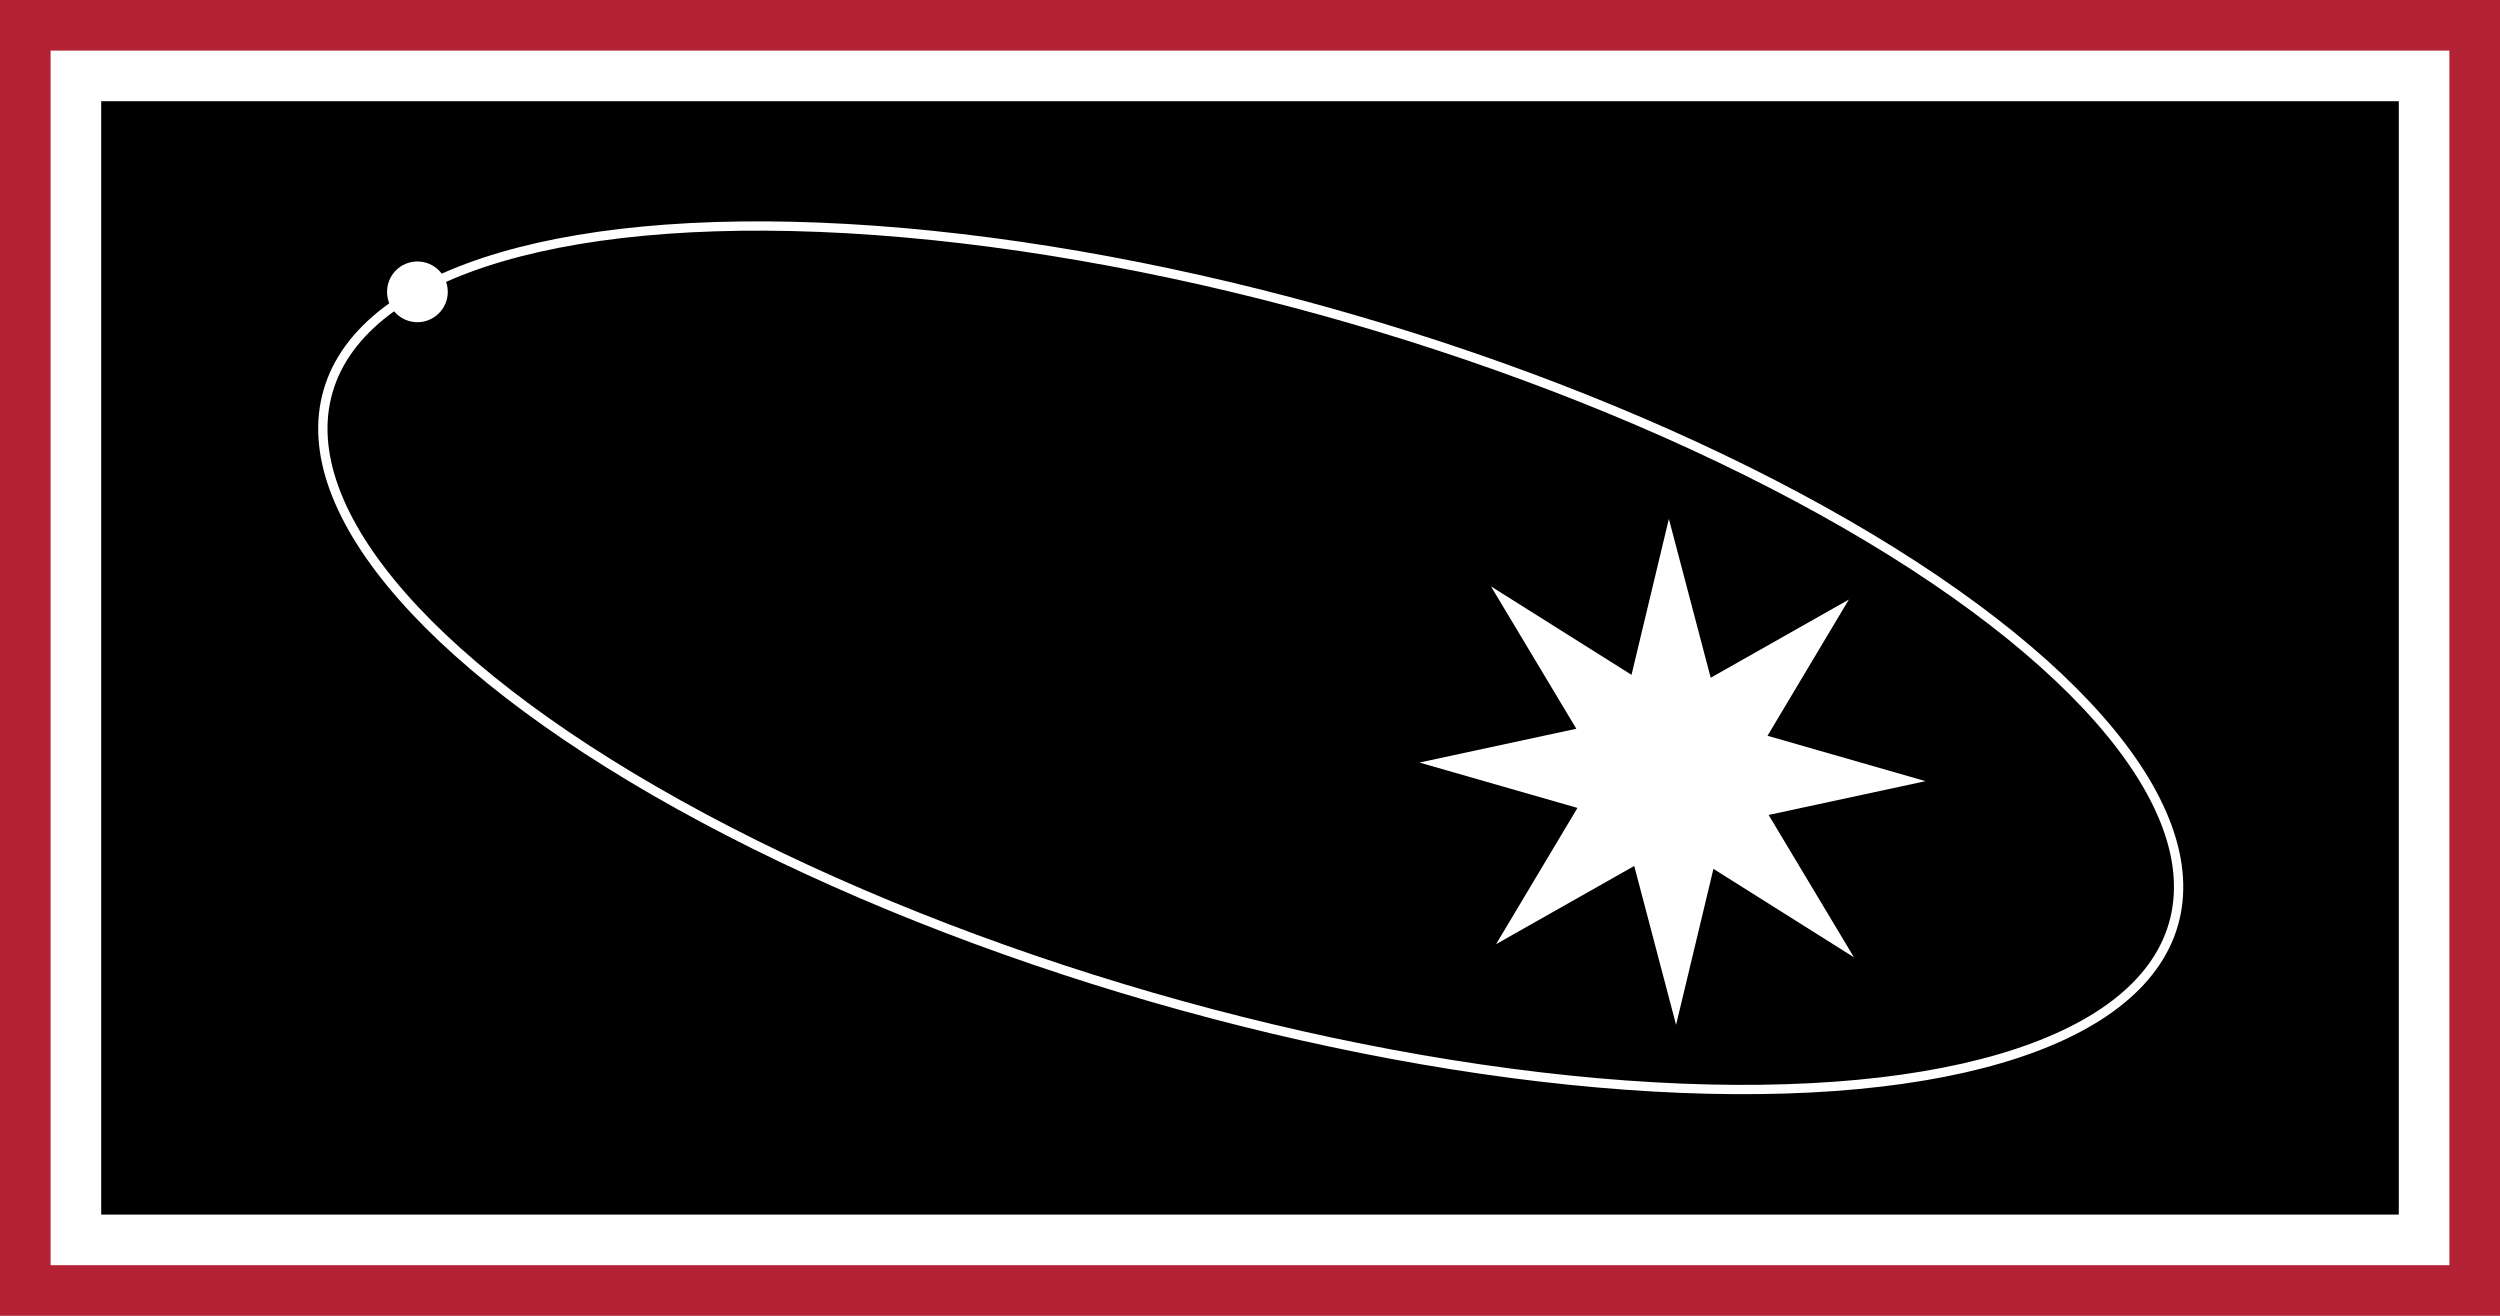 <?xml version="1.0" encoding="UTF-8" standalone="no"?>
<svg
   xmlns:dc="http://purl.org/dc/elements/1.1/"
   xmlns:cc="http://creativecommons.org/ns#"
   xmlns:rdf="http://www.w3.org/1999/02/22-rdf-syntax-ns#"
   xmlns:svg="http://www.w3.org/2000/svg"
   xmlns="http://www.w3.org/2000/svg"
   xmlns:sodipodi="http://sodipodi.sourceforge.net/DTD/sodipodi-0.dtd"
   xmlns:inkscape="http://www.inkscape.org/namespaces/inkscape"
   width="1235"
   height="650"
   viewBox="0 0 7410 3900"
   version="1.1"
   id="svg33"
   sodipodi:docname="Flag of the Brethren of the Reach.svg"
   inkscape:version="0.92.3 (2405546, 2018-03-11)"
   inkscape:export-filename="C:\Users\Misha Khrenov\Downloads\Flag of the Brethren of the Reach.png"
   inkscape:export-xdpi="96"
   inkscape:export-ydpi="96">
  <defs
     id="defs37" />
  <sodipodi:namedview
     pagecolor="#ffffff"
     bordercolor="#666666"
     borderopacity="1"
     objecttolerance="10"
     gridtolerance="10"
     guidetolerance="10"
     inkscape:pageopacity="0"
     inkscape:pageshadow="2"
     inkscape:window-width="1920"
     inkscape:window-height="986"
     id="namedview35"
     showgrid="false"
     inkscape:zoom="0.89776796"
     inkscape:cx="563.10945"
     inkscape:cy="302.22069"
     inkscape:window-x="-11"
     inkscape:window-y="-11"
     inkscape:window-maximized="1"
     inkscape:current-layer="svg33" />
  <g
     id="g5013"
     transform="translate(-67.69,-36.758)" />
  <g
     id="g4194">
    <g
       id="g4186">
      <rect
         style="fill:#b22234"
         y="0"
         x="0"
         width="7410"
         height="3900"
         id="rect2" />
      <rect
         width="7110"
         height="3600"
         id="rect6"
         style="fill:#ffffff;stroke-width:2.028"
         x="150"
         y="150" />
    </g>
    <rect
       y="300"
       x="300"
       height="3300"
       width="6810"
       id="rect4188"
       style="fill:#000000;stroke-width:12.163" />
  </g>
  <g
     id="g5022"
     transform="translate(-1.9155327e-4,8.0314747e-5)">
    <path
       sodipodi:type="star"
       style="fill:#ffffff;stroke-width:6"
       id="path4202"
       sodipodi:sides="8"
       sodipodi:cx="3705"
       sodipodi:cy="1950"
       sodipodi:r1="294.22815"
       sodipodi:r2="120.29835"
       sodipodi:arg1="1.3990207"
       sodipodi:arg2="1.7917198"
       inkscape:flatsided="false"
       inkscape:rounded="0"
       inkscape:randomized="0"
       d="m 3755.293,2239.898 -76.654,-172.523 -143.065,123.177 67.79,-176.195 -188.262,-14.063 172.523,-76.654 -123.177,-143.065 176.195,67.79 14.063,-188.262 76.654,172.523 143.065,-123.177 -67.79,176.195 188.262,14.063 -172.523,76.654 123.177,143.065 -176.195,-67.79 z"
       transform="matrix(2.518,0.528,-0.4,2.495,-3591.975,-4533.727)" />
    <ellipse
       style="fill:none;stroke:#ffffff;stroke-width:27.575;stroke-miterlimit:4;stroke-dasharray:none;stroke-opacity:1"
       id="path4204"
       cx="4178.394"
       cy="859.181"
       rx="2845.499"
       ry="1047.869"
       transform="matrix(0.961,0.278,-0.28,0.96,-67.69,-36.758)" />
    <circle
       r="81.695"
       cy="865.007"
       cx="1237.201"
       id="path5015"
       style="fill:#ffffff;stroke:#ffffff;stroke-width:16.609;stroke-miterlimit:4;stroke-dasharray:none;stroke-opacity:1" />
  </g>
</svg>
